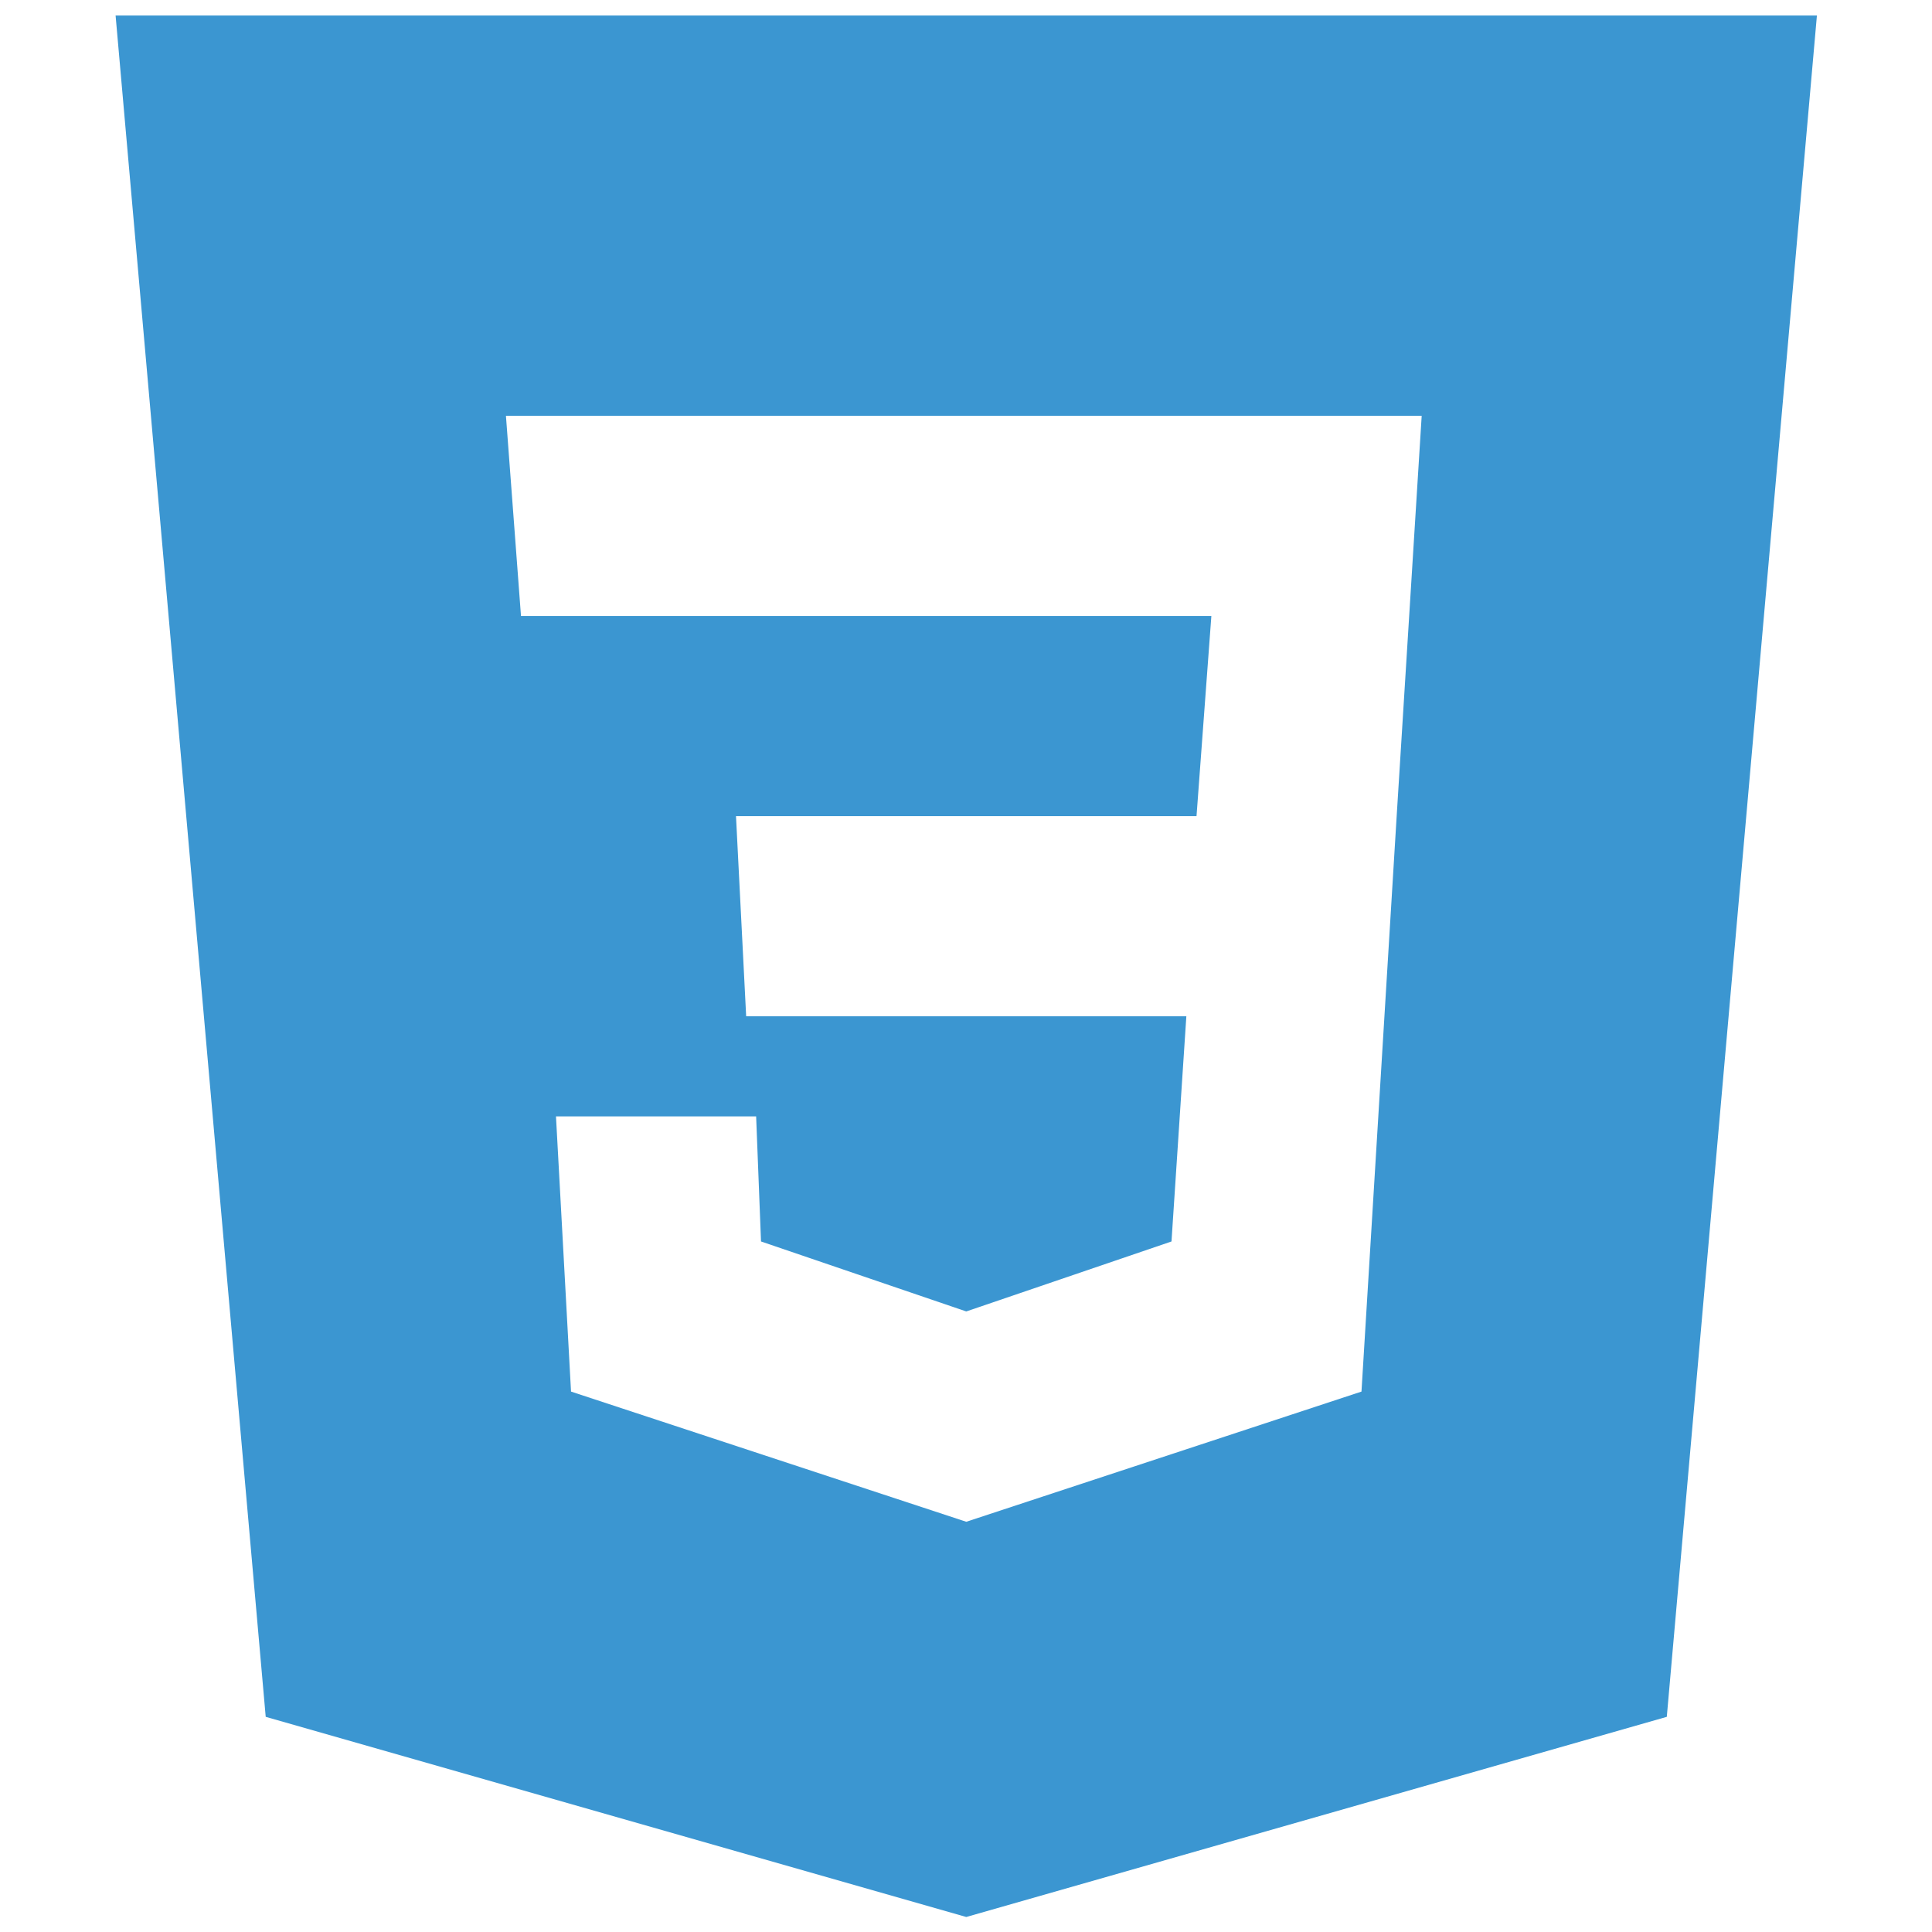 <?xml version="1.0" encoding="UTF-8" standalone="no"?>
<!DOCTYPE svg PUBLIC "-//W3C//DTD SVG 1.1//EN" "http://www.w3.org/Graphics/SVG/1.1/DTD/svg11.dtd">
<svg width="100%" height="100%" viewBox="0 0 250 250" version="1.1" xmlns="http://www.w3.org/2000/svg" xmlns:xlink="http://www.w3.org/1999/xlink" xml:space="preserve" xmlns:serif="http://www.serif.com/" style="fill-rule:evenodd;clip-rule:evenodd;stroke-linejoin:round;stroke-miterlimit:2;">
    <g transform="matrix(1.295,0,0,1.295,-36.842,-36.842)">
        <path d="M210,30L195,200L125,220L55,200L40,30L210,30ZM84.004,140L104.004,140L104.492,152.5L125,159.492L145.508,152.5L146.992,130L103.008,130L101.992,110L148.008,110L149.492,90L80.508,90L79.004,70L170.508,70L168.008,110L164.492,167.5L125,180.508L85.508,167.5L84.004,140Z" style="fill:rgb(59,150,209);"/>
    </g>
</svg>
